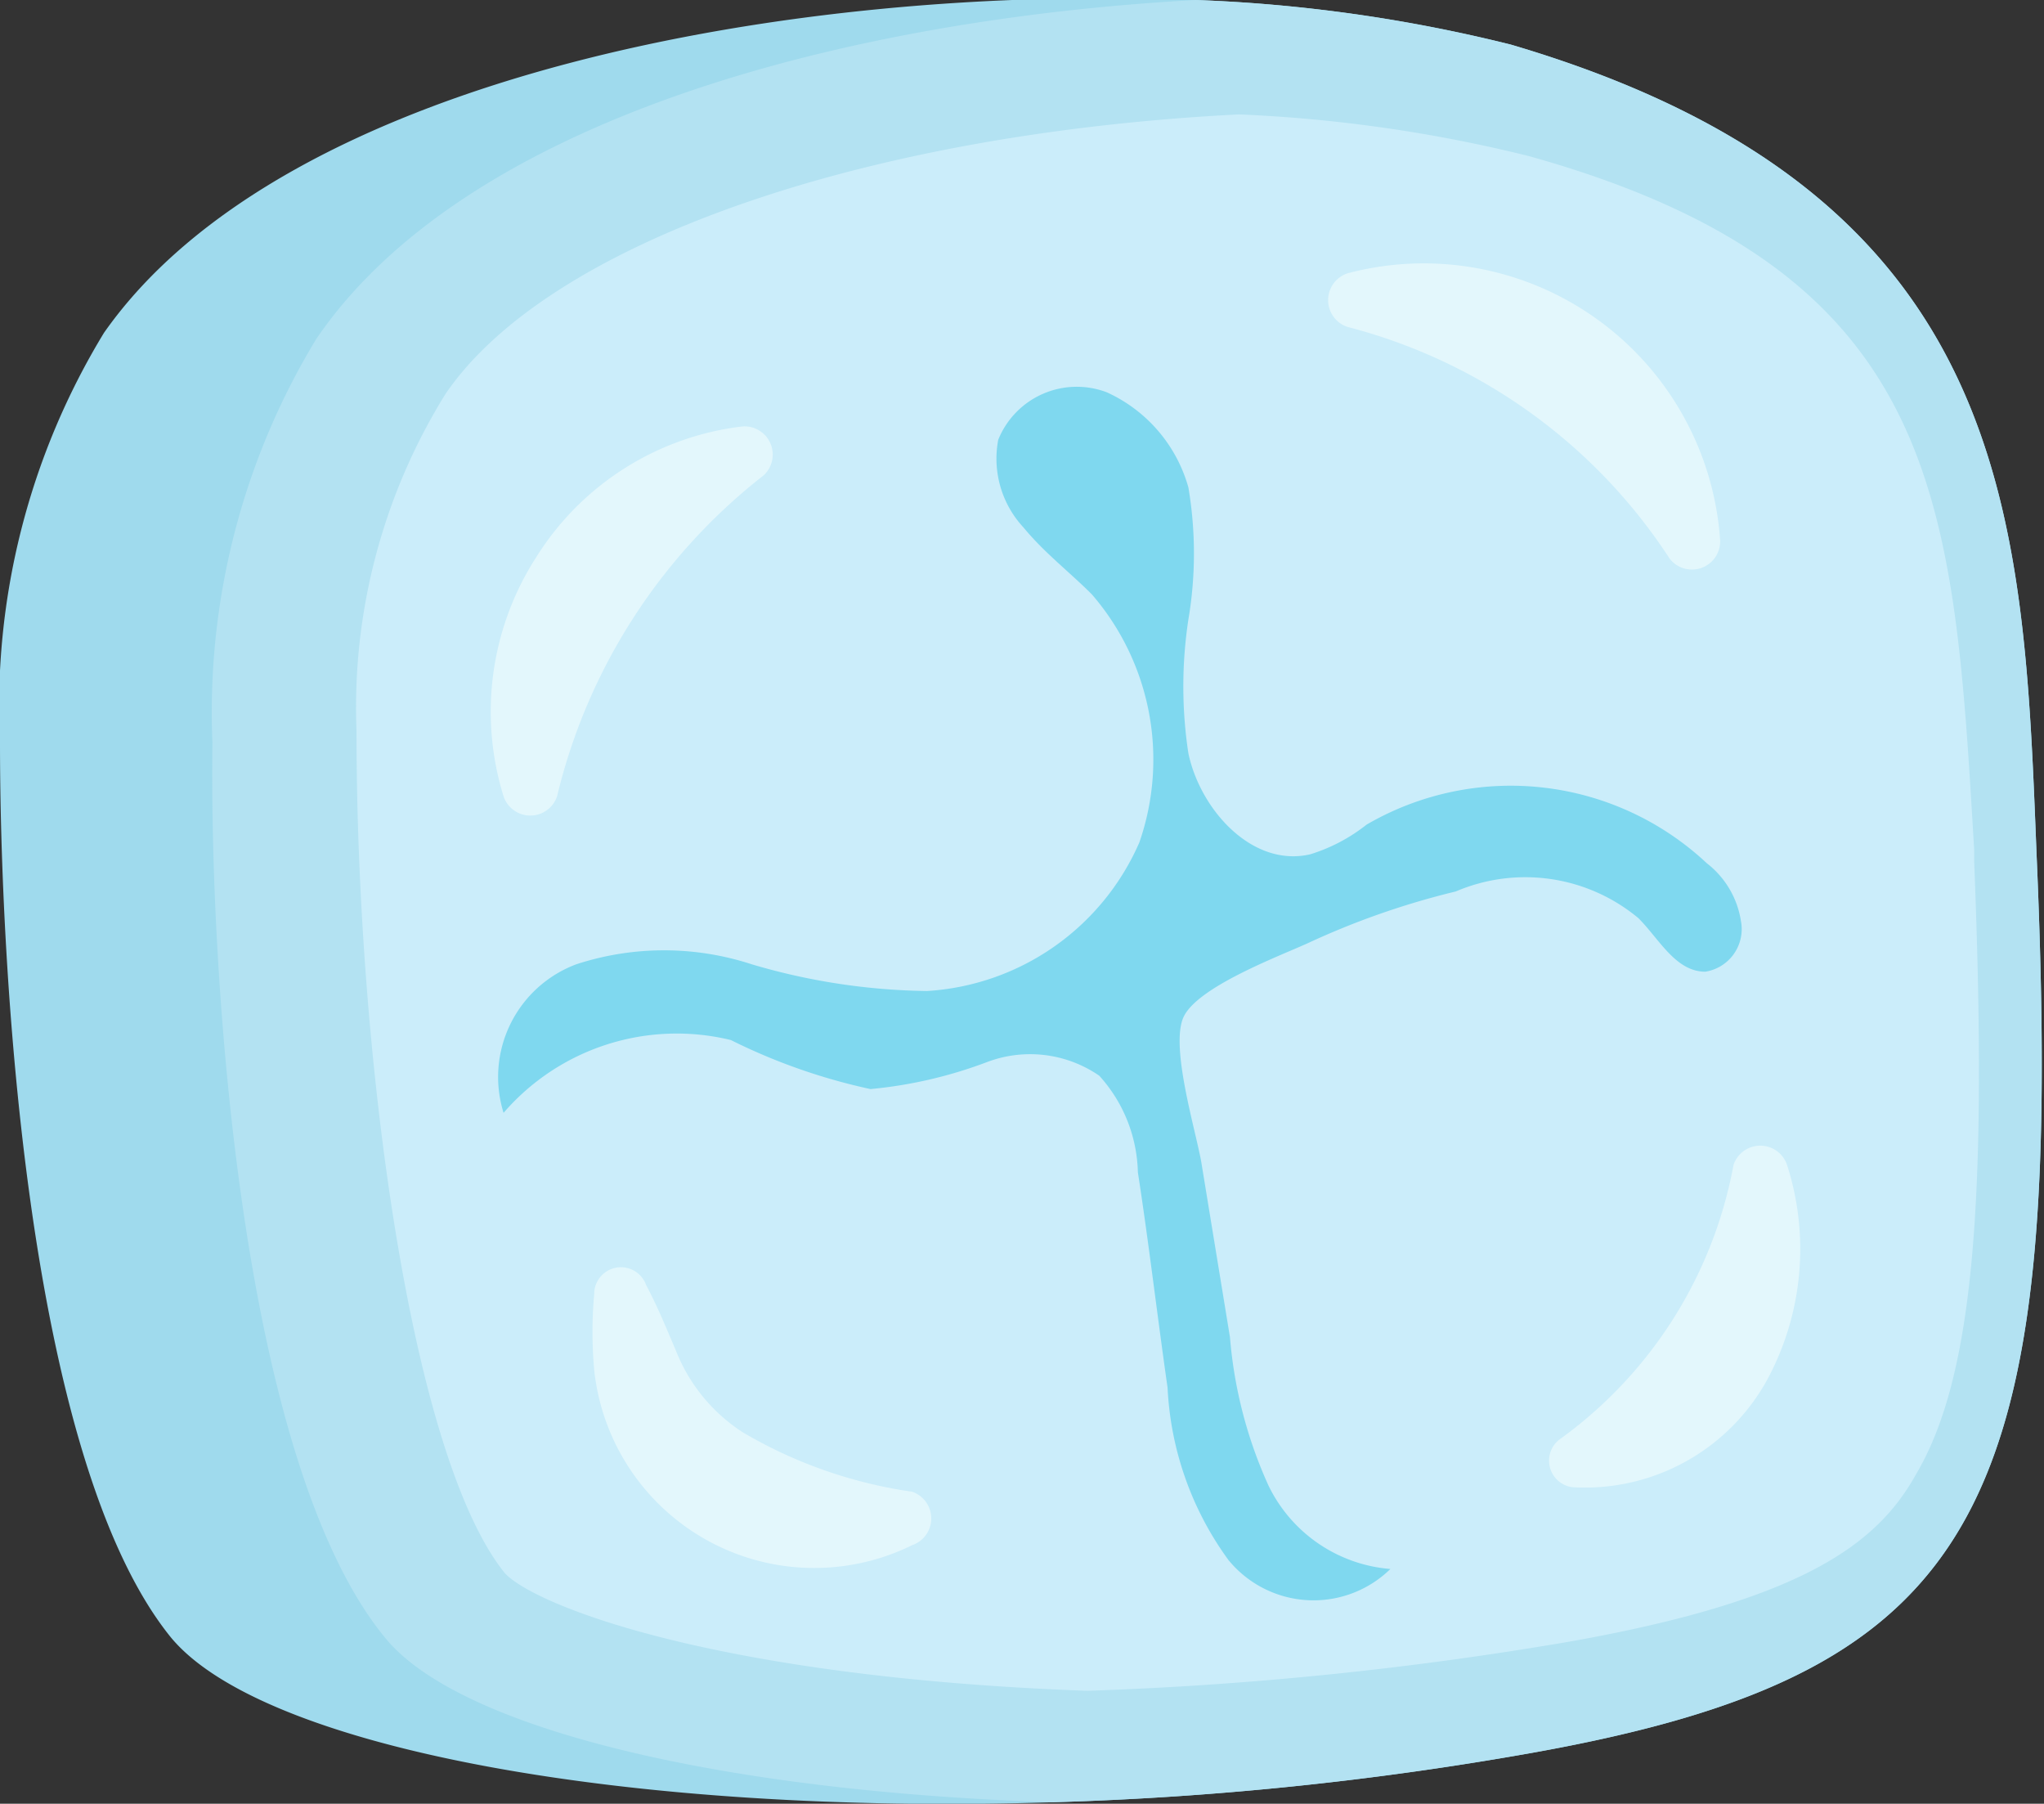 <svg xmlns="http://www.w3.org/2000/svg" viewBox="0 0 13.76 12.14"><rect x="0" y="0" width="13.76" height="12.14" fill="#333333" stroke="none"/><defs><style>.cls-1{fill:#9fdaed;}.cls-2{fill:#b3e2f2;}.cls-3{fill:#cbedfa;}.cls-4{fill:#7fd8ef;}.cls-5{fill:#e3f7fc;}</style></defs><g id="Capa_2" data-name="Capa 2"><g id="Layer_1" data-name="Layer 1"><path class="cls-1" d="M10.3,11.8a22.12,22.12,0,0,1-3.21.33h0c-2.85.09-5.32-.36-5.94-1.11C.17,9.81,0,6.46,0,5A4.84,4.84,0,0,1,.7,2.24C1.92.5,5.37-.11,8.05,0h0a10.29,10.29,0,0,1,2.12.3c3.4,1,3.45,3.19,3.54,5.45C13.9,10.14,13.39,11.25,10.3,11.8Z"/><path class="cls-2" d="M10.3,11.8a22.12,22.12,0,0,1-3.21.33h0c-2.21-.07-4-.49-4.5-1.11C1.6,9.81,1.41,6.46,1.43,5a4.84,4.84,0,0,1,.7-2.72C3.14.8,5.69.13,8.05,0h0a10.29,10.29,0,0,1,2.12.3c3.4,1,3.45,3.19,3.54,5.45C13.9,10.14,13.39,11.25,10.3,11.8Z"/><path class="cls-3" d="M7.32,11.38c-2.49-.09-3.71-.57-3.92-.79-.64-.79-1-3.5-1-5.67A4,4,0,0,1,3,2.65C3.69,1.64,5.79.9,8.34.77a9.78,9.78,0,0,1,1.95.28c2.8.78,2.86,2.33,3,4.67V5.8c.09,2.26,0,3.46-.39,4.12-.26.47-.76.85-2.34,1.13A23.94,23.94,0,0,1,7.32,11.38Z"/><path class="cls-4" d="M8.28,9a3,3,0,0,0,.26,1,1,1,0,0,0,.82.56.74.74,0,0,1-1.09-.06,2.14,2.14,0,0,1-.41-1.16c-.07-.49-.13-1-.2-1.45a1,1,0,0,0-.26-.65.82.82,0,0,0-.76-.09,3,3,0,0,1-.78.18A4,4,0,0,1,4.92,7a1.54,1.54,0,0,0-1.53.49.81.81,0,0,1,.49-1,1.9,1.9,0,0,1,1.18,0,4.33,4.33,0,0,0,1.18.18,1.67,1.67,0,0,0,1.43-1A1.7,1.7,0,0,0,7.35,4c-.15-.15-.32-.28-.46-.45a.68.68,0,0,1-.17-.59.57.57,0,0,1,.73-.32A1,1,0,0,1,8,3.28a2.66,2.66,0,0,1,0,.89,3,3,0,0,0,0,.9c.08.38.43.77.82.68a1.16,1.16,0,0,0,.38-.2,1.93,1.93,0,0,1,2.29.26.61.61,0,0,1,.23.39.29.29,0,0,1-.24.34c-.2,0-.31-.22-.45-.36A1.19,1.19,0,0,0,9.8,6a5.33,5.33,0,0,0-1,.35c-.2.09-.73.29-.83.49s.09.8.12,1Z"/><path class="cls-5" d="M4,8.71a.18.18,0,0,1,.35-.06c.08.15.14.3.2.44A1.16,1.16,0,0,0,5,9.64a3.11,3.11,0,0,0,1.14.4.19.19,0,0,1,0,.36A1.49,1.49,0,0,1,4,9.22,2.86,2.86,0,0,1,4,8.71Z"/><path class="cls-5" d="M10.51,9.68a2.93,2.93,0,0,0,1.16-1.84.19.19,0,0,1,.36,0,1.85,1.85,0,0,1-.13,1.44,1.4,1.4,0,0,1-1.31.73A.18.18,0,0,1,10.51,9.68Z"/><path class="cls-5" d="M9.07,2.2a.19.19,0,0,1,0-.36,2,2,0,0,1,2.51,1.8.19.19,0,0,1-.34.12A3.69,3.69,0,0,0,9.07,2.2Z"/><path class="cls-5" d="M3.75,5.36a.19.19,0,0,1-.36,0,1.92,1.92,0,0,1,.22-1.61A1.9,1.9,0,0,1,5,2.87a.19.19,0,0,1,.14.33A3.89,3.89,0,0,0,3.75,5.36Z"/></g></g></svg>